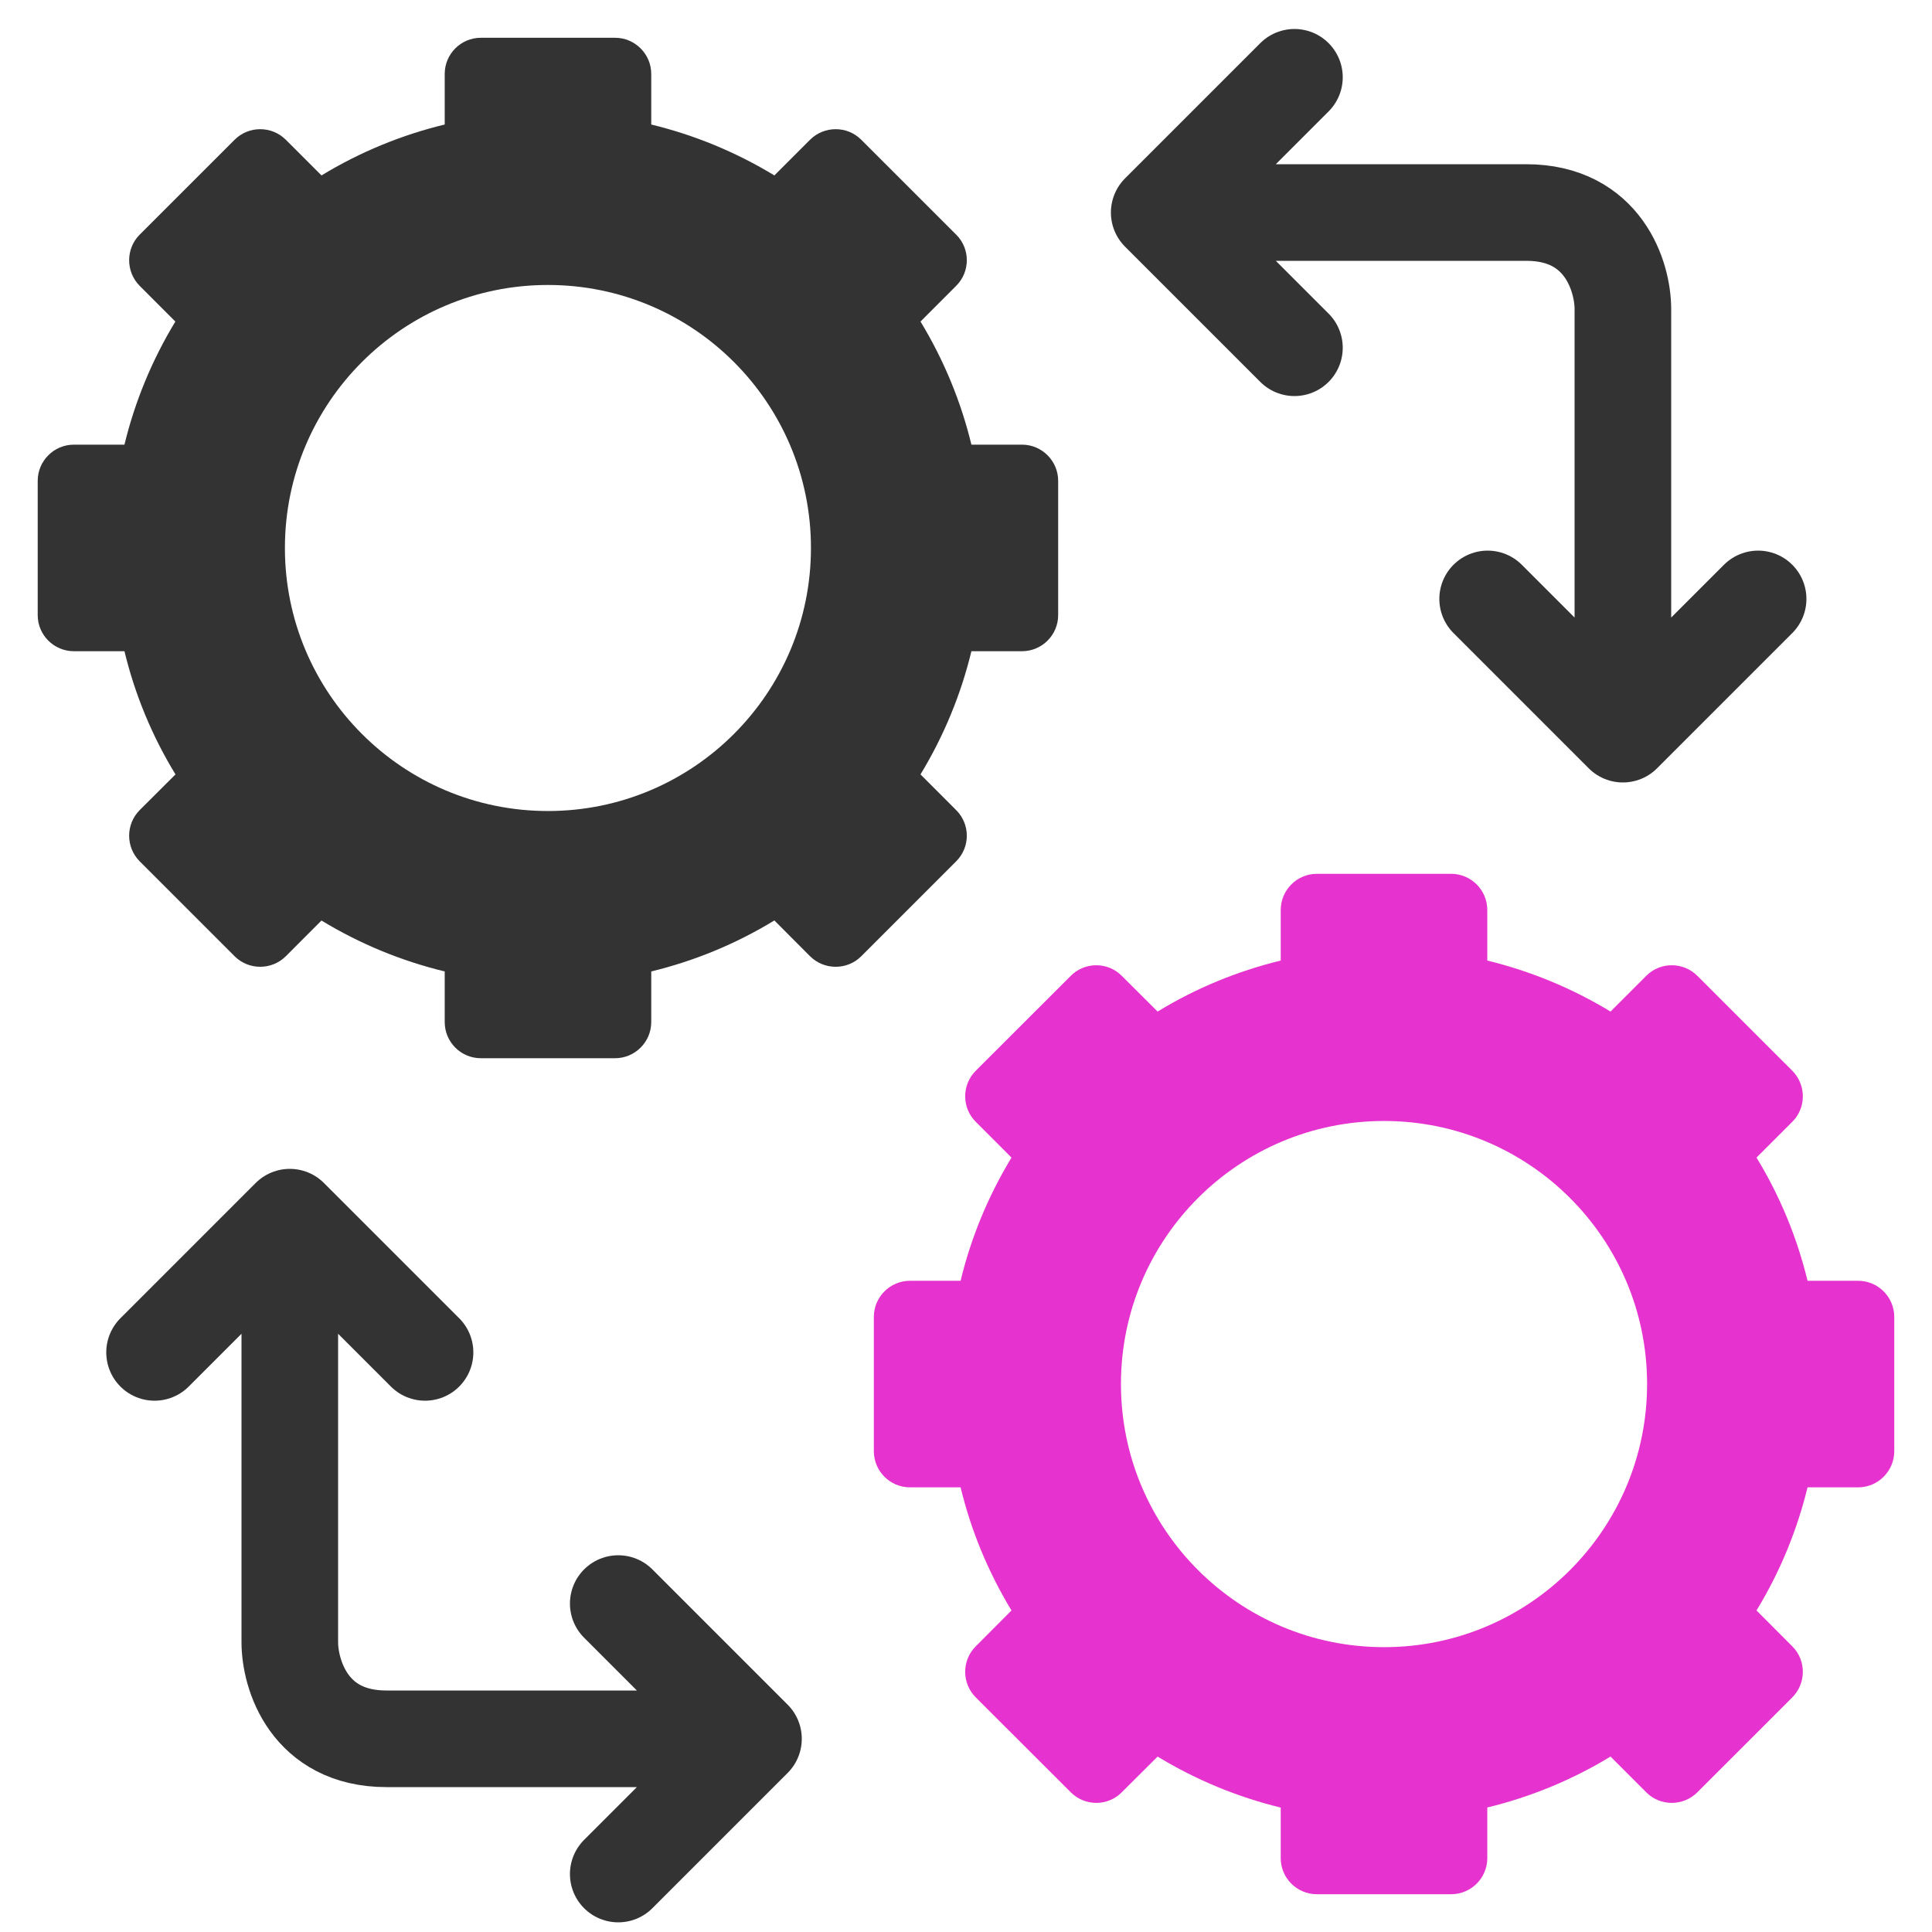 <svg width="60" height="60" viewBox="0 0 60 60" fill="none" xmlns="http://www.w3.org/2000/svg">
<path fill-rule="evenodd" clip-rule="evenodd" d="M54.188 54.187L52.713 55.661C52.275 56.1 51.56 56.1 51.125 55.661L50.016 54.552C48.813 55.283 47.521 55.811 46.189 56.133V57.708C46.189 58.325 45.684 58.827 45.066 58.827H40.897C40.279 58.827 39.774 58.325 39.774 57.708V56.136C38.442 55.811 37.15 55.283 35.951 54.552L34.838 55.661C34.403 56.1 33.689 56.1 33.254 55.661L30.304 52.715C29.865 52.276 29.865 51.562 30.304 51.127L31.413 50.014C30.683 48.812 30.154 47.523 29.832 46.191H28.261C27.64 46.191 27.138 45.686 27.138 45.068V40.899C27.138 40.281 27.64 39.776 28.261 39.776H29.832C30.154 38.444 30.683 37.152 31.413 35.95L30.304 34.84C29.865 34.405 29.865 33.691 30.304 33.252L33.254 30.306C33.689 29.867 34.403 29.867 34.838 30.306L35.951 31.415C37.15 30.681 38.442 30.156 39.774 29.831V28.259C39.774 27.642 40.279 27.137 40.897 27.137H45.066C45.684 27.137 46.189 27.642 46.189 28.259V29.831C47.521 30.156 48.813 30.684 50.016 31.415L51.125 30.306C51.56 29.867 52.275 29.867 52.713 30.306L55.66 33.252C56.098 33.691 56.098 34.405 55.66 34.84L54.55 35.95C55.284 37.152 55.812 38.444 56.135 39.776H57.706C58.324 39.776 58.828 40.281 58.828 40.899V45.068C58.828 45.686 58.324 46.191 57.706 46.191H56.135C55.809 47.523 55.284 48.812 54.55 50.014L55.66 51.127C56.098 51.562 56.098 52.276 55.66 52.715L54.188 54.187ZM42.983 34.813C47.494 34.813 51.152 38.471 51.152 42.982C51.152 47.493 47.495 51.154 42.983 51.154C38.472 51.154 34.812 47.496 34.812 42.982C34.812 38.468 38.472 34.813 42.983 34.813Z" fill="#E632CE"/>
<path fill-rule="evenodd" clip-rule="evenodd" d="M28.221 28.223L26.746 29.698C26.311 30.133 25.597 30.133 25.158 29.698L24.049 28.585C22.846 29.319 21.554 29.847 20.225 30.169V31.741C20.225 32.359 19.72 32.864 19.102 32.864H14.934C14.312 32.864 13.811 32.359 13.811 31.741V30.169C12.479 29.847 11.187 29.319 9.984 28.588L8.875 29.698C8.436 30.133 7.725 30.133 7.287 29.698L4.337 26.748C3.902 26.309 3.902 25.599 4.337 25.16L5.45 24.05C4.715 22.848 4.187 21.556 3.865 20.224H2.294C1.676 20.224 1.171 19.722 1.171 19.104V14.932C1.171 14.314 1.676 13.809 2.294 13.809H3.865C4.187 12.48 4.716 11.188 5.446 9.986L4.337 8.876C3.902 8.438 3.902 7.724 4.337 7.288L7.287 4.339C7.725 3.903 8.436 3.903 8.875 4.339L9.984 5.448C11.187 4.717 12.479 4.189 13.811 3.867V2.296C13.811 1.678 14.312 1.173 14.934 1.173H19.102C19.72 1.173 20.225 1.678 20.225 2.296V3.867C21.554 4.189 22.846 4.717 24.049 5.448L25.158 4.339C25.597 3.903 26.311 3.903 26.746 4.339L29.696 7.288C30.135 7.724 30.135 8.438 29.696 8.876L28.587 9.986C29.317 11.188 29.846 12.48 30.168 13.809H31.739C32.357 13.809 32.862 14.314 32.862 14.932V19.104C32.862 19.722 32.357 20.224 31.739 20.224H30.168C29.846 21.556 29.317 22.848 28.587 24.05L29.696 25.16C30.135 25.599 30.135 26.309 29.696 26.748L28.221 28.223ZM17.017 8.85C21.527 8.85 25.185 12.507 25.185 17.018C25.185 21.529 21.528 25.187 17.017 25.187C12.505 25.187 8.848 21.529 8.848 17.018C8.848 12.507 12.505 8.85 17.017 8.85Z" fill="#333333"/>
<path d="M9 38.4V51C9 52 9.6 54 12 54H22.8M4.8 42L9 37.8L13.2 42M19.2 49.8L23.4 54L19.2 58.2" stroke="#333333" stroke-width="3" stroke-linecap="round" stroke-linejoin="round"/>
<path d="M50.4 22.2L50.4 9.6C50.4 8.6 49.8 6.6 47.4 6.6L36.6 6.6M54.6 18.6L50.4 22.8L46.2 18.6M40.2 10.8L36 6.6L40.2 2.4" stroke="#333333" stroke-width="3" stroke-linecap="round" stroke-linejoin="round"/>
</svg>
